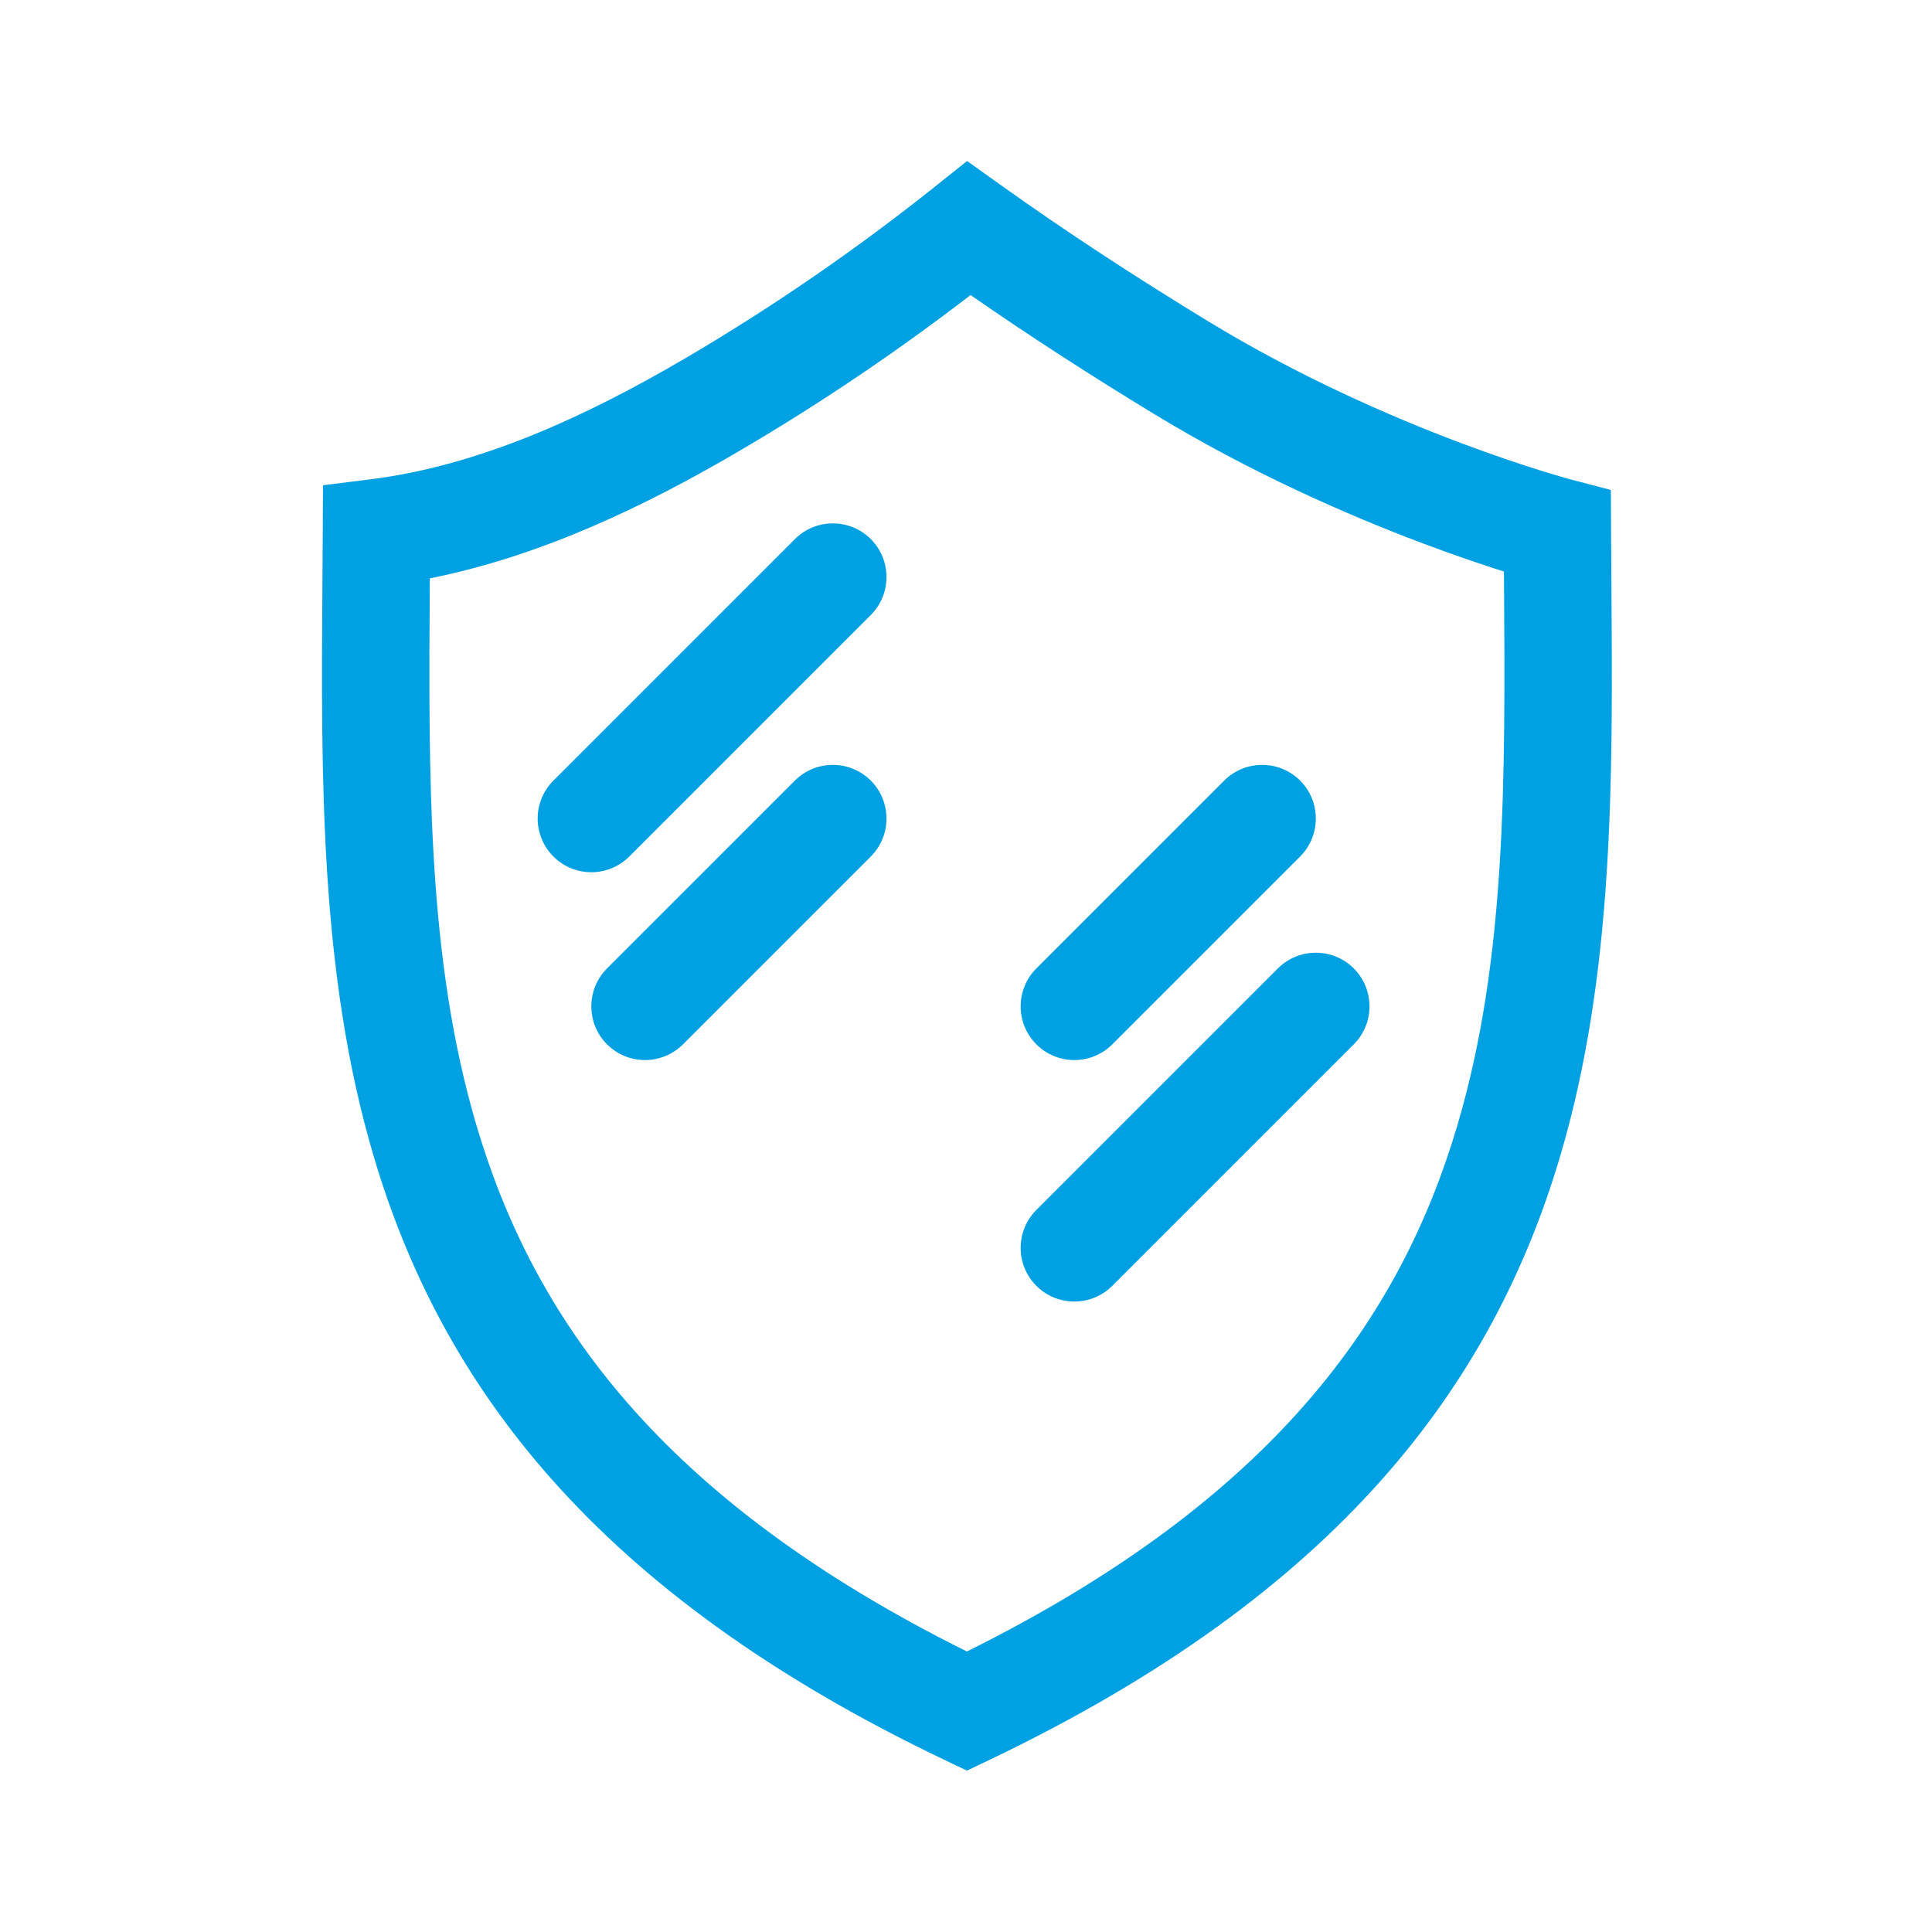 <svg width="36" height="36" viewBox="0 0 36 36" fill="none" xmlns="http://www.w3.org/2000/svg">
<path fill-rule="evenodd" clip-rule="evenodd" d="M18.02 3L18.635 3.439C19.899 4.342 21.184 5.178 22.523 5.993C24.203 7.016 25.897 7.754 27.176 8.238C27.814 8.479 28.345 8.655 28.713 8.77C28.897 8.827 29.041 8.87 29.137 8.897C29.185 8.911 29.221 8.921 29.244 8.927L29.269 8.934L29.274 8.935L30.016 9.13L30.02 9.897C30.021 10.21 30.024 10.522 30.026 10.835C30.053 14.5 30.079 18.136 29.074 21.536C27.817 25.789 24.96 29.674 18.449 32.787L18.017 32.993L17.586 32.787C11.074 29.674 8.217 25.789 6.96 21.536C5.956 18.137 5.982 14.503 6.008 10.839C6.011 10.533 6.013 10.227 6.014 9.92L6.019 9.042L6.891 8.933C8.912 8.682 10.886 7.78 12.781 6.669C14.403 5.716 15.958 4.645 17.43 3.471L18.02 3ZM28.024 10.65C27.631 10.525 27.098 10.346 26.469 10.109C25.114 9.597 23.299 8.808 21.483 7.701C20.323 6.995 19.197 6.27 18.085 5.498C16.717 6.55 15.283 7.519 13.793 8.393C12.052 9.416 10.1 10.359 8.009 10.777C8.009 10.78 8.009 10.784 8.009 10.787C7.984 14.527 7.962 17.868 8.878 20.969C9.931 24.532 12.274 27.919 18.017 30.773C23.761 27.919 26.103 24.532 27.156 20.969C28.073 17.867 28.05 14.525 28.025 10.785C28.025 10.74 28.025 10.695 28.024 10.65Z" fill="#00A1E2"/>
<path fill-rule="evenodd" clip-rule="evenodd" d="M16.226 10.045C16.616 10.436 16.616 11.069 16.226 11.46L11.726 15.96C11.335 16.35 10.702 16.35 10.312 15.96C9.921 15.569 9.921 14.936 10.312 14.545L14.812 10.045C15.202 9.655 15.835 9.655 16.226 10.045Z" fill="#00A1E2"/>
<path fill-rule="evenodd" clip-rule="evenodd" d="M16.226 14.545C16.616 14.936 16.616 15.569 16.226 15.96L12.726 19.46C12.335 19.85 11.702 19.85 11.311 19.46C10.921 19.069 10.921 18.436 11.311 18.045L14.811 14.545C15.202 14.155 15.835 14.155 16.226 14.545Z" fill="#00A1E2"/>
<path fill-rule="evenodd" clip-rule="evenodd" d="M24.226 14.545C24.616 14.936 24.616 15.569 24.226 15.96L20.726 19.46C20.335 19.85 19.702 19.85 19.311 19.46C18.921 19.069 18.921 18.436 19.311 18.045L22.811 14.545C23.202 14.155 23.835 14.155 24.226 14.545Z" fill="#00A1E2"/>
<path fill-rule="evenodd" clip-rule="evenodd" d="M25.226 18.045C25.616 18.436 25.616 19.069 25.226 19.46L20.726 23.96C20.335 24.35 19.702 24.35 19.311 23.96C18.921 23.569 18.921 22.936 19.311 22.545L23.811 18.045C24.202 17.655 24.835 17.655 25.226 18.045Z" fill="#00A1E2"/>
</svg>

